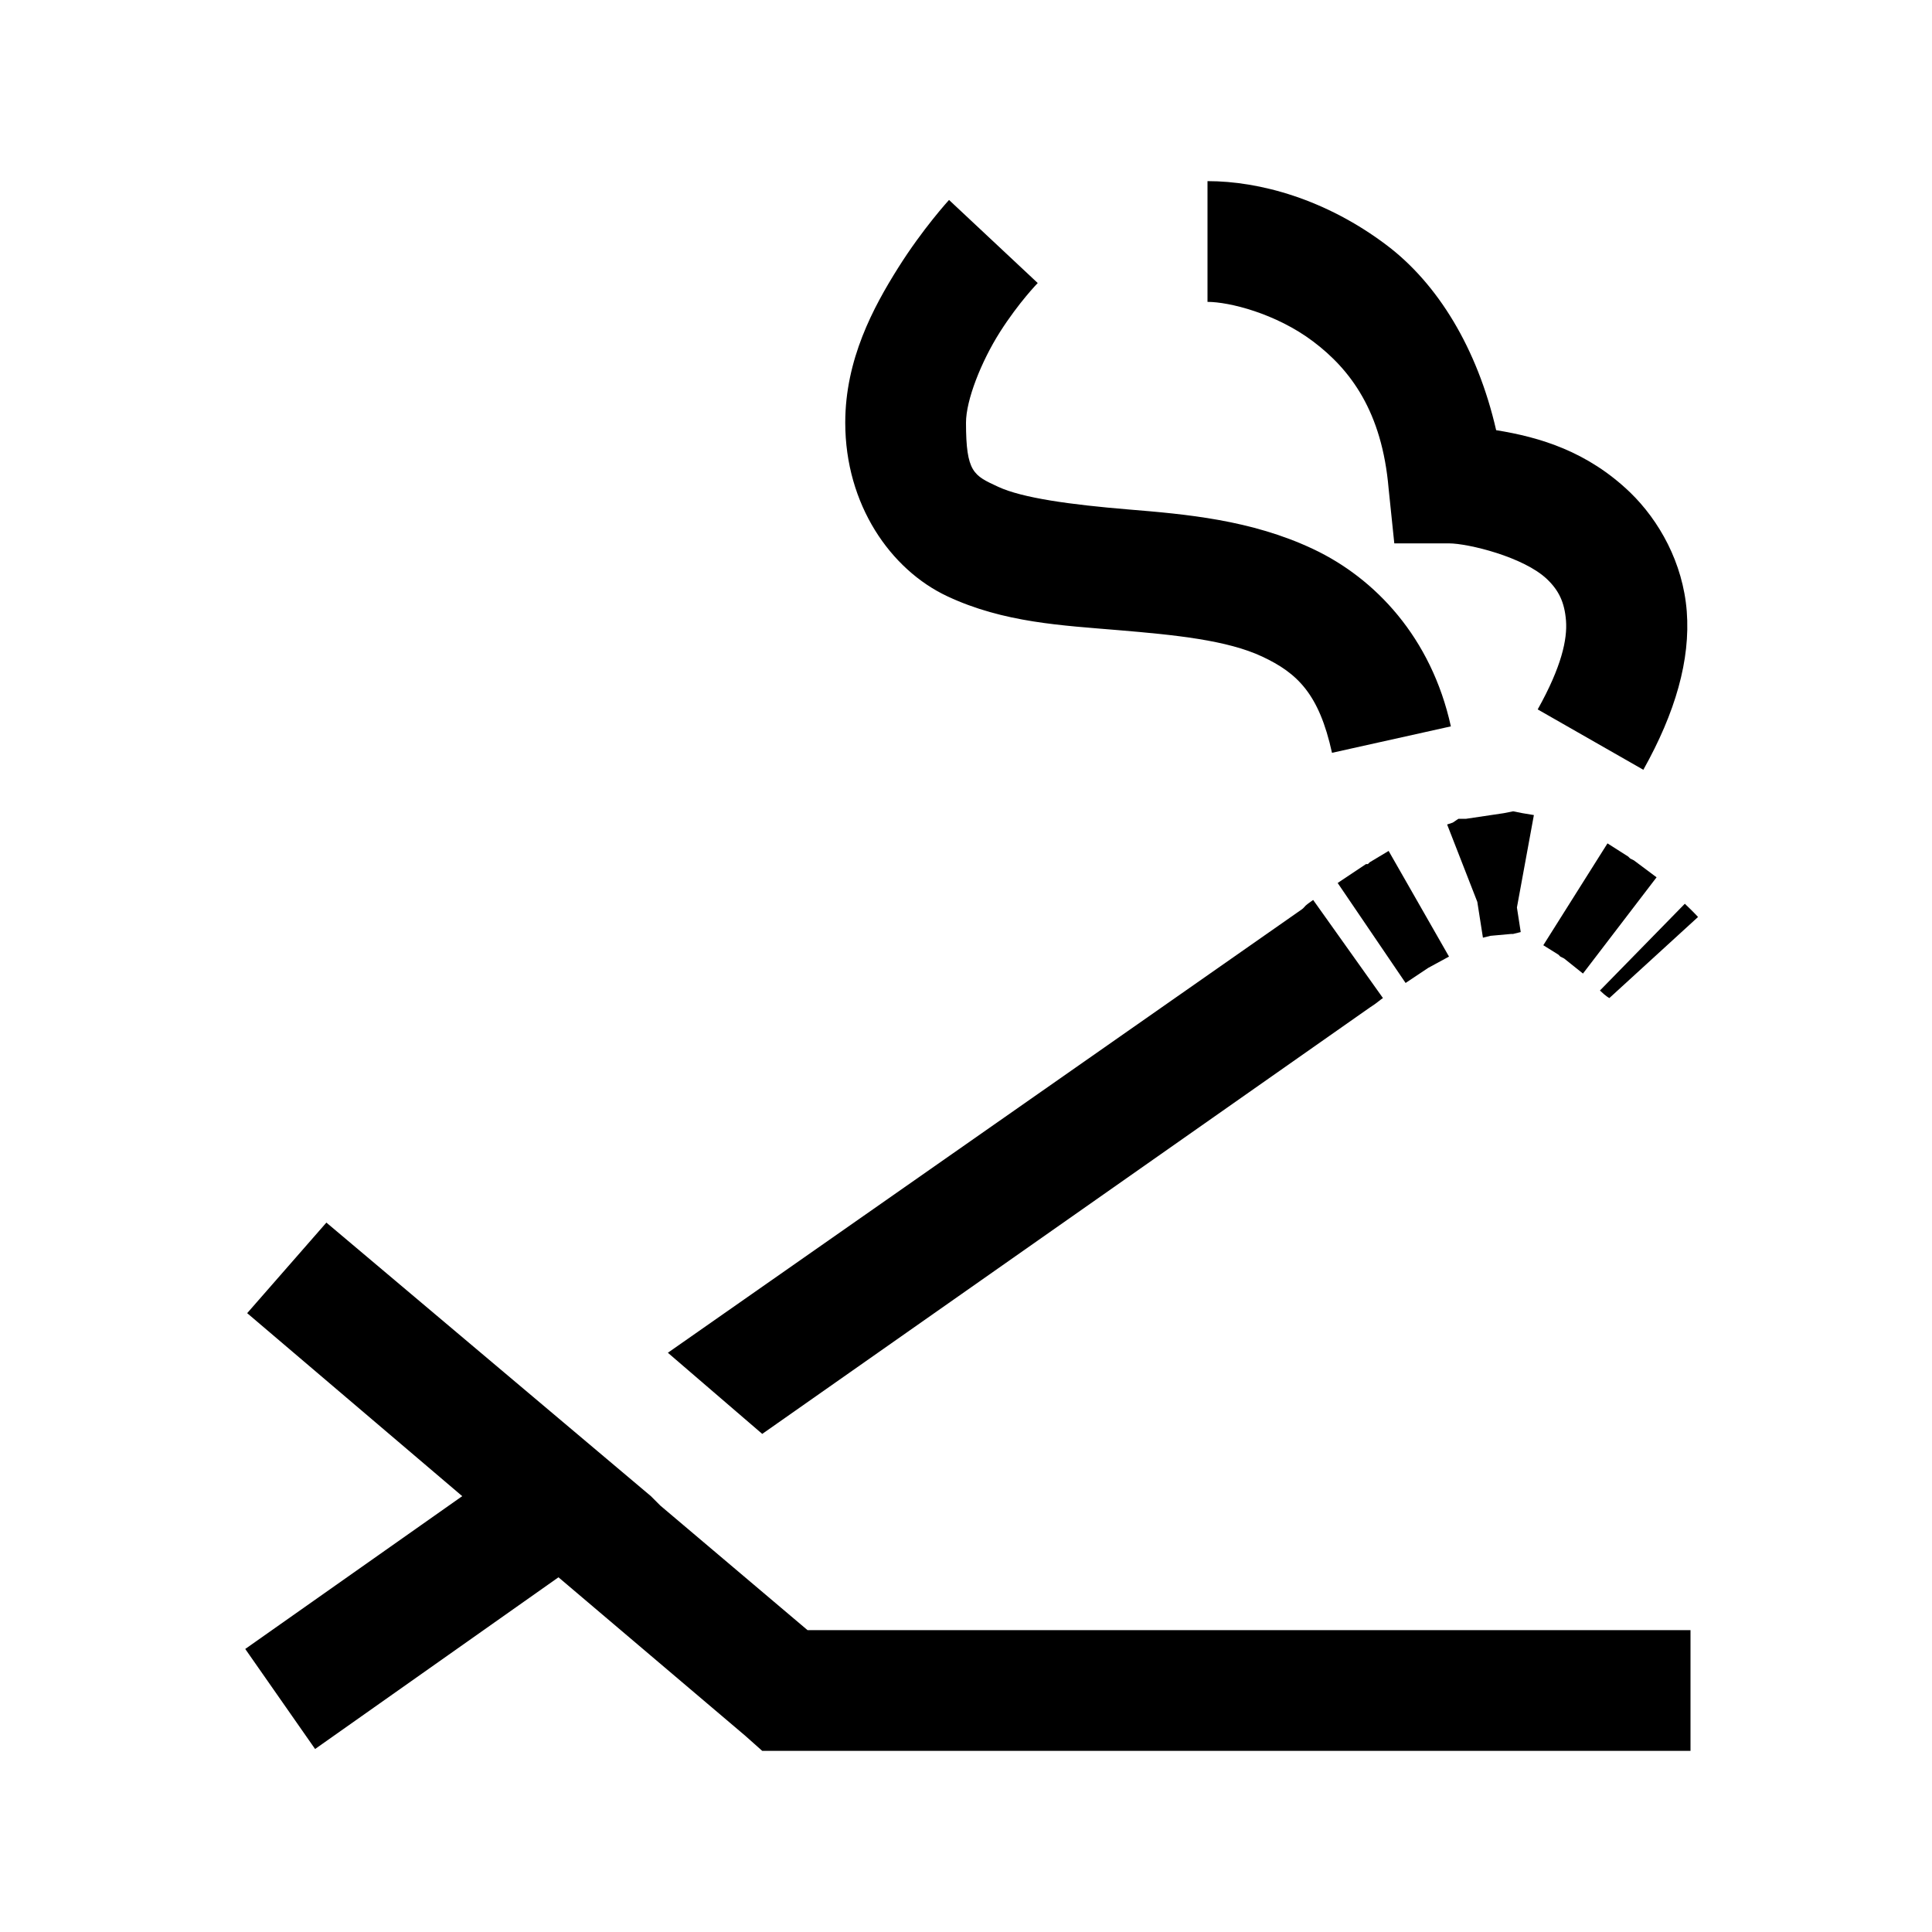 <?xml version="1.0" encoding="UTF-8"?>
<svg xmlns="http://www.w3.org/2000/svg" xmlns:xlink="http://www.w3.org/1999/xlink" viewBox="0 0 32 32" version="1.1">
<g>
<path d="M 20 3 L 20 5 C 20.359 5 21.133 5.191 21.75 5.656 C 22.367 6.121 22.891 6.816 23 8.094 L 23.094 9 L 24 9 C 24.312 9 25.238 9.223 25.625 9.594 C 25.82 9.781 25.914 9.977 25.938 10.281 C 25.961 10.586 25.867 11.039 25.469 11.75 L 27.219 12.75 C 27.75 11.801 28 10.93 27.938 10.125 C 27.875 9.32 27.48 8.621 27 8.156 C 26.293 7.477 25.508 7.242 24.781 7.125 C 24.469 5.766 23.812 4.699 22.969 4.062 C 21.957 3.297 20.863 3 20 3 Z M 15.719 3.312 C 15.719 3.312 15.285 3.785 14.875 4.438 C 14.465 5.09 14 5.953 14 7 C 14 8.359 14.75 9.434 15.688 9.875 C 16.625 10.316 17.602 10.359 18.531 10.438 C 19.461 10.516 20.324 10.602 20.906 10.875 C 21.488 11.148 21.848 11.492 22.062 12.469 L 24.031 12.031 C 23.707 10.559 22.777 9.578 21.75 9.094 C 20.723 8.609 19.637 8.516 18.688 8.438 C 17.738 8.359 16.934 8.25 16.531 8.062 C 16.129 7.875 16 7.828 16 7 C 16 6.629 16.25 5.992 16.562 5.5 C 16.875 5.008 17.188 4.688 17.188 4.688 Z M 25.062 13.438 L 24.906 13.469 L 24.281 13.562 L 24.156 13.562 L 24.062 13.625 L 23.969 13.656 L 24.469 14.938 L 24.562 15.531 L 24.688 15.5 L 25.031 15.469 L 25.062 15.469 L 25.188 15.438 L 25.125 15.031 L 25.406 13.5 L 25.219 13.469 Z M 26.625 13.969 L 25.562 15.656 L 25.812 15.812 L 25.844 15.844 L 25.906 15.875 L 26.219 16.125 L 27.438 14.531 L 27.062 14.25 L 27 14.219 L 26.969 14.188 Z M 23 14.094 L 22.688 14.281 L 22.656 14.312 L 22.625 14.312 L 22.156 14.625 L 23.281 16.281 L 23.656 16.031 L 24 15.844 Z M 21.75 14.906 C 21.707 14.938 21.664 14.965 21.625 15 C 21.605 15.02 21.59 15.043 21.562 15.062 L 11.062 22.406 L 12.625 23.75 L 22.688 16.688 C 22.723 16.664 22.754 16.645 22.781 16.625 C 22.82 16.598 22.859 16.562 22.906 16.531 Z M 27.906 14.969 L 26.5 16.406 C 26.605 16.508 26.656 16.531 26.656 16.531 L 28.125 15.188 C 28.125 15.188 28.047 15.102 27.906 14.969 Z M 5.406 20.25 L 4.094 21.75 L 7.656 24.781 L 4.062 27.312 L 5.219 28.969 L 9.25 26.125 L 12.344 28.75 L 12.625 29 L 28 29 L 28 27 L 13.375 27 L 10.938 24.938 L 10.781 24.781 Z "></path>
</g>
</svg>
